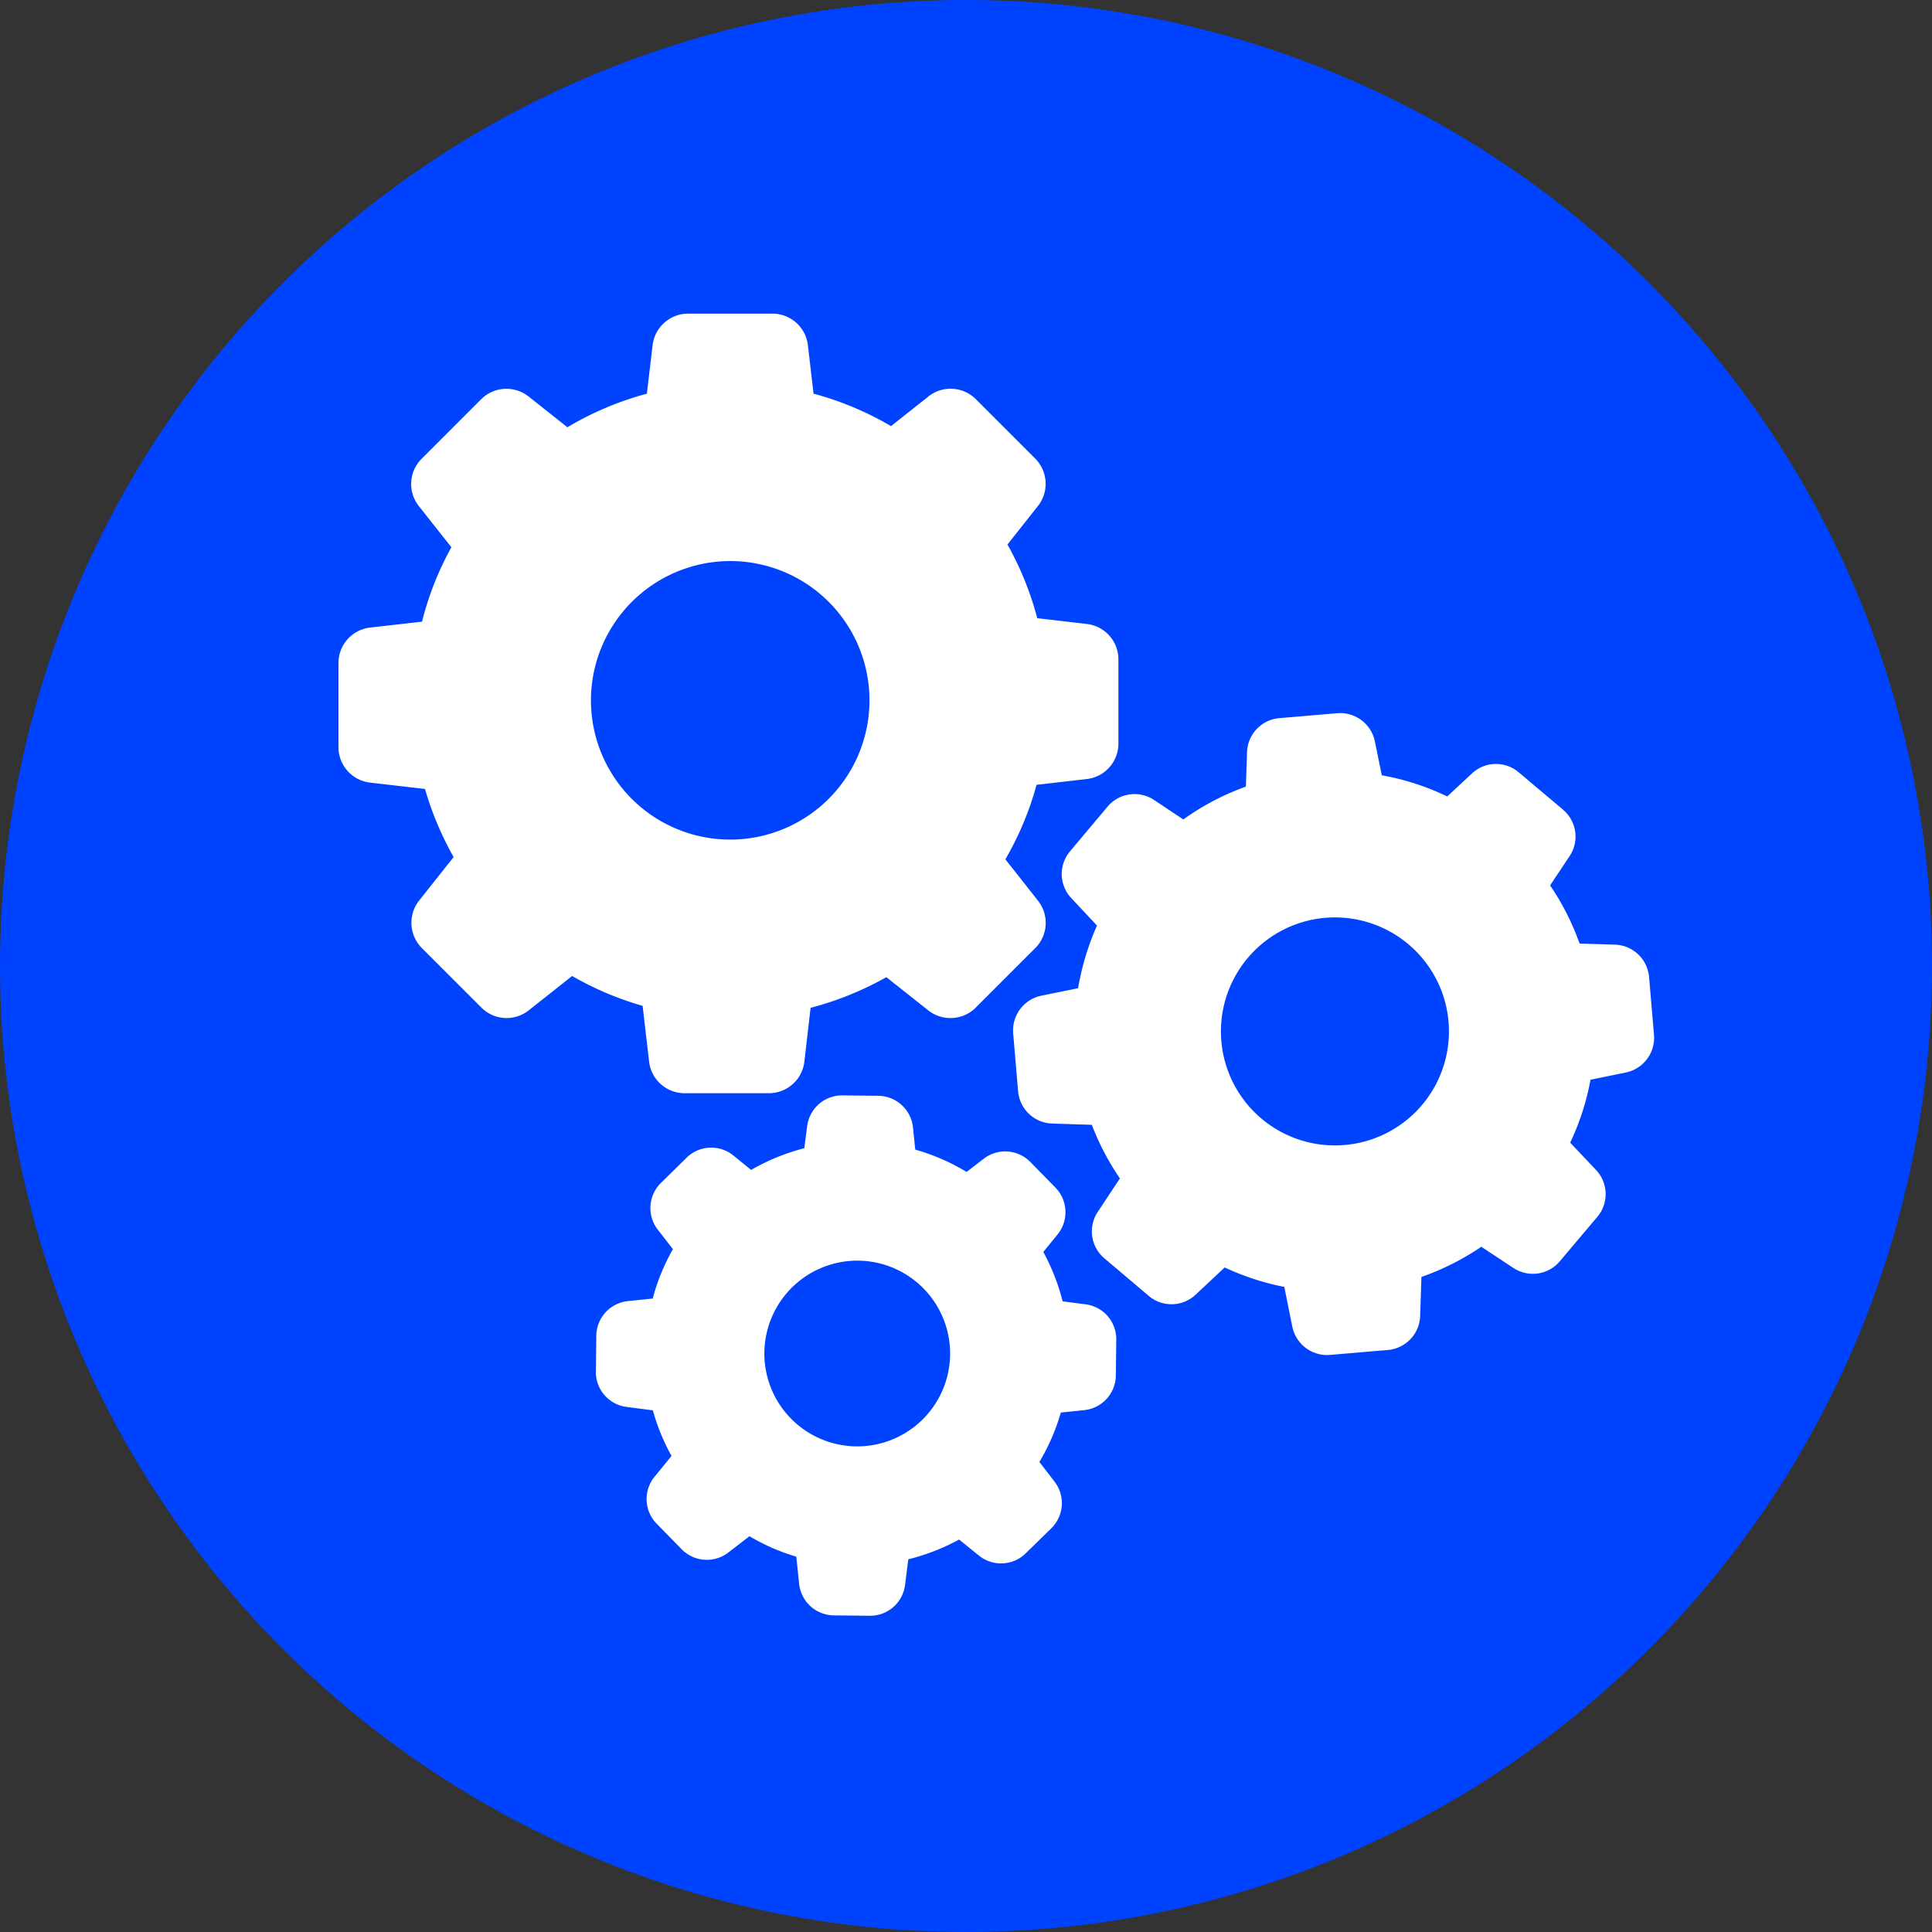 <svg xmlns="http://www.w3.org/2000/svg" width="90.765" height="90.765" viewBox="0 0 90.765 90.765"><rect x="0" y="0" width="90.765" height="90.765" fill="#333333" stroke="none"/><g transform="translate(-998.881 -1153)"><path d="M45.382,0A45.382,45.382,0,1,0,90.765,45.382,45.382,45.382,0,0,0,45.382,0" transform="translate(998.881 1153)" fill="#0043ff"/><path d="M22.775,39.669a15.046,15.046,0,0,0,1.346,3.2L22.5,44.913a1.683,1.683,0,0,0,.126,2.228l2.8,2.8a1.674,1.674,0,0,0,2.227.126l2.035-1.611A14.793,14.793,0,0,0,33,49.859l.305,2.618a1.677,1.677,0,0,0,1.664,1.486h3.958A1.678,1.678,0,0,0,40.6,52.477l.291-2.526a14.955,14.955,0,0,0,3.56-1.439l1.969,1.559a1.681,1.681,0,0,0,2.227-.127l2.8-2.8a1.674,1.674,0,0,0,.126-2.227l-1.531-1.943a14.593,14.593,0,0,0,1.465-3.5l2.361-.271a1.677,1.677,0,0,0,1.485-1.664V33.582a1.677,1.677,0,0,0-1.485-1.664l-2.328-.272a14.724,14.724,0,0,0-1.4-3.461l1.432-1.809a1.682,1.682,0,0,0-.127-2.228l-2.791-2.791a1.674,1.674,0,0,0-2.227-.126l-1.757,1.392a14.741,14.741,0,0,0-3.64-1.525l-.265-2.274a1.677,1.677,0,0,0-1.664-1.485H35.134a1.678,1.678,0,0,0-1.665,1.485L33.2,21.1a14.689,14.689,0,0,0-3.733,1.577l-1.823-1.445a1.681,1.681,0,0,0-2.227.126l-2.8,2.8a1.674,1.674,0,0,0-.126,2.227l1.525,1.929a14.415,14.415,0,0,0-1.379,3.495l-2.439.278a1.677,1.677,0,0,0-1.486,1.664v3.959A1.677,1.677,0,0,0,20.2,39.371ZM37.116,28.962a6.543,6.543,0,1,1-6.544,6.544,6.553,6.553,0,0,1,6.544-6.544" transform="translate(996.071 1150.396)" fill="#fff"/><path d="M81.844,43.959,79.755,42.2a1.651,1.651,0,0,0-2.2.059L76.4,43.335a11.95,11.95,0,0,0-3.076-.994L73,40.75a1.667,1.667,0,0,0-1.763-1.326l-2.725.232a1.661,1.661,0,0,0-1.519,1.6l-.053,1.617A11.949,11.949,0,0,0,64,44.416L62.624,43.5a1.657,1.657,0,0,0-2.182.312l-1.763,2.1a1.651,1.651,0,0,0,.059,2.2L59.945,49.4a12.35,12.35,0,0,0-.889,2.944l-1.724.351a1.668,1.668,0,0,0-1.326,1.764l.232,2.725a1.66,1.66,0,0,0,1.6,1.518l1.863.059a12.153,12.153,0,0,0,1.32,2.52l-1.041,1.571a1.656,1.656,0,0,0,.311,2.181L62.378,66.8a1.651,1.651,0,0,0,2.2-.059l1.366-1.279a11.97,11.97,0,0,0,2.8.914l.377,1.87a1.668,1.668,0,0,0,1.763,1.326l2.725-.232a1.66,1.66,0,0,0,1.518-1.6l.059-1.83A12.267,12.267,0,0,0,78,64.491l1.505.994a1.657,1.657,0,0,0,2.182-.312l1.763-2.088a1.653,1.653,0,0,0-.059-2.2L82.175,59.6a11.9,11.9,0,0,0,.954-2.957l1.657-.338a1.667,1.667,0,0,0,1.327-1.763l-.232-2.725a1.662,1.662,0,0,0-1.6-1.519l-1.664-.053a12.042,12.042,0,0,0-1.386-2.731l.909-1.366a1.647,1.647,0,0,0-.3-2.188M71.574,59.711a5.356,5.356,0,1,1,4.886-5.788,5.356,5.356,0,0,1-4.886,5.788" transform="translate(990.473 1147.082)" fill="#fff"/><path d="M34.445,70.217a1.657,1.657,0,0,0-1.486,1.631l-.02,1.678a1.652,1.652,0,0,0,1.446,1.664l1.233.159a9.557,9.557,0,0,0,.875,2.142l-.8.982a1.653,1.653,0,0,0,.1,2.2l1.174,1.2a1.657,1.657,0,0,0,2.2.152l.988-.762a9.661,9.661,0,0,0,2.2.961l.133,1.273a1.657,1.657,0,0,0,1.631,1.485L45.8,85a1.653,1.653,0,0,0,1.664-1.446l.153-1.207a9.946,9.946,0,0,0,2.386-.928l.928.75a1.653,1.653,0,0,0,2.2-.1l1.2-1.174a1.656,1.656,0,0,0,.153-2.2l-.71-.922a9.6,9.6,0,0,0,1.008-2.32l1.1-.113a1.656,1.656,0,0,0,1.485-1.631l.02-1.677a1.651,1.651,0,0,0-1.445-1.664l-1.074-.139a10,10,0,0,0-.909-2.321l.67-.822a1.653,1.653,0,0,0-.1-2.2l-1.174-1.2a1.655,1.655,0,0,0-2.2-.152l-.8.616A9.732,9.732,0,0,0,47.943,63.1l-.106-1.041a1.656,1.656,0,0,0-1.631-1.486l-1.678-.02A1.653,1.653,0,0,0,42.865,62l-.133,1.034a10.023,10.023,0,0,0-2.5,1.021l-.829-.676a1.653,1.653,0,0,0-2.2.1L36,64.662a1.655,1.655,0,0,0-.152,2.2l.71.914a9.717,9.717,0,0,0-.948,2.321Zm10.826-1.9a4.363,4.363,0,1,1-4.416,4.31,4.367,4.367,0,0,1,4.416-4.31" transform="translate(993.936 1143.908)" fill="#fff"/></g></svg>